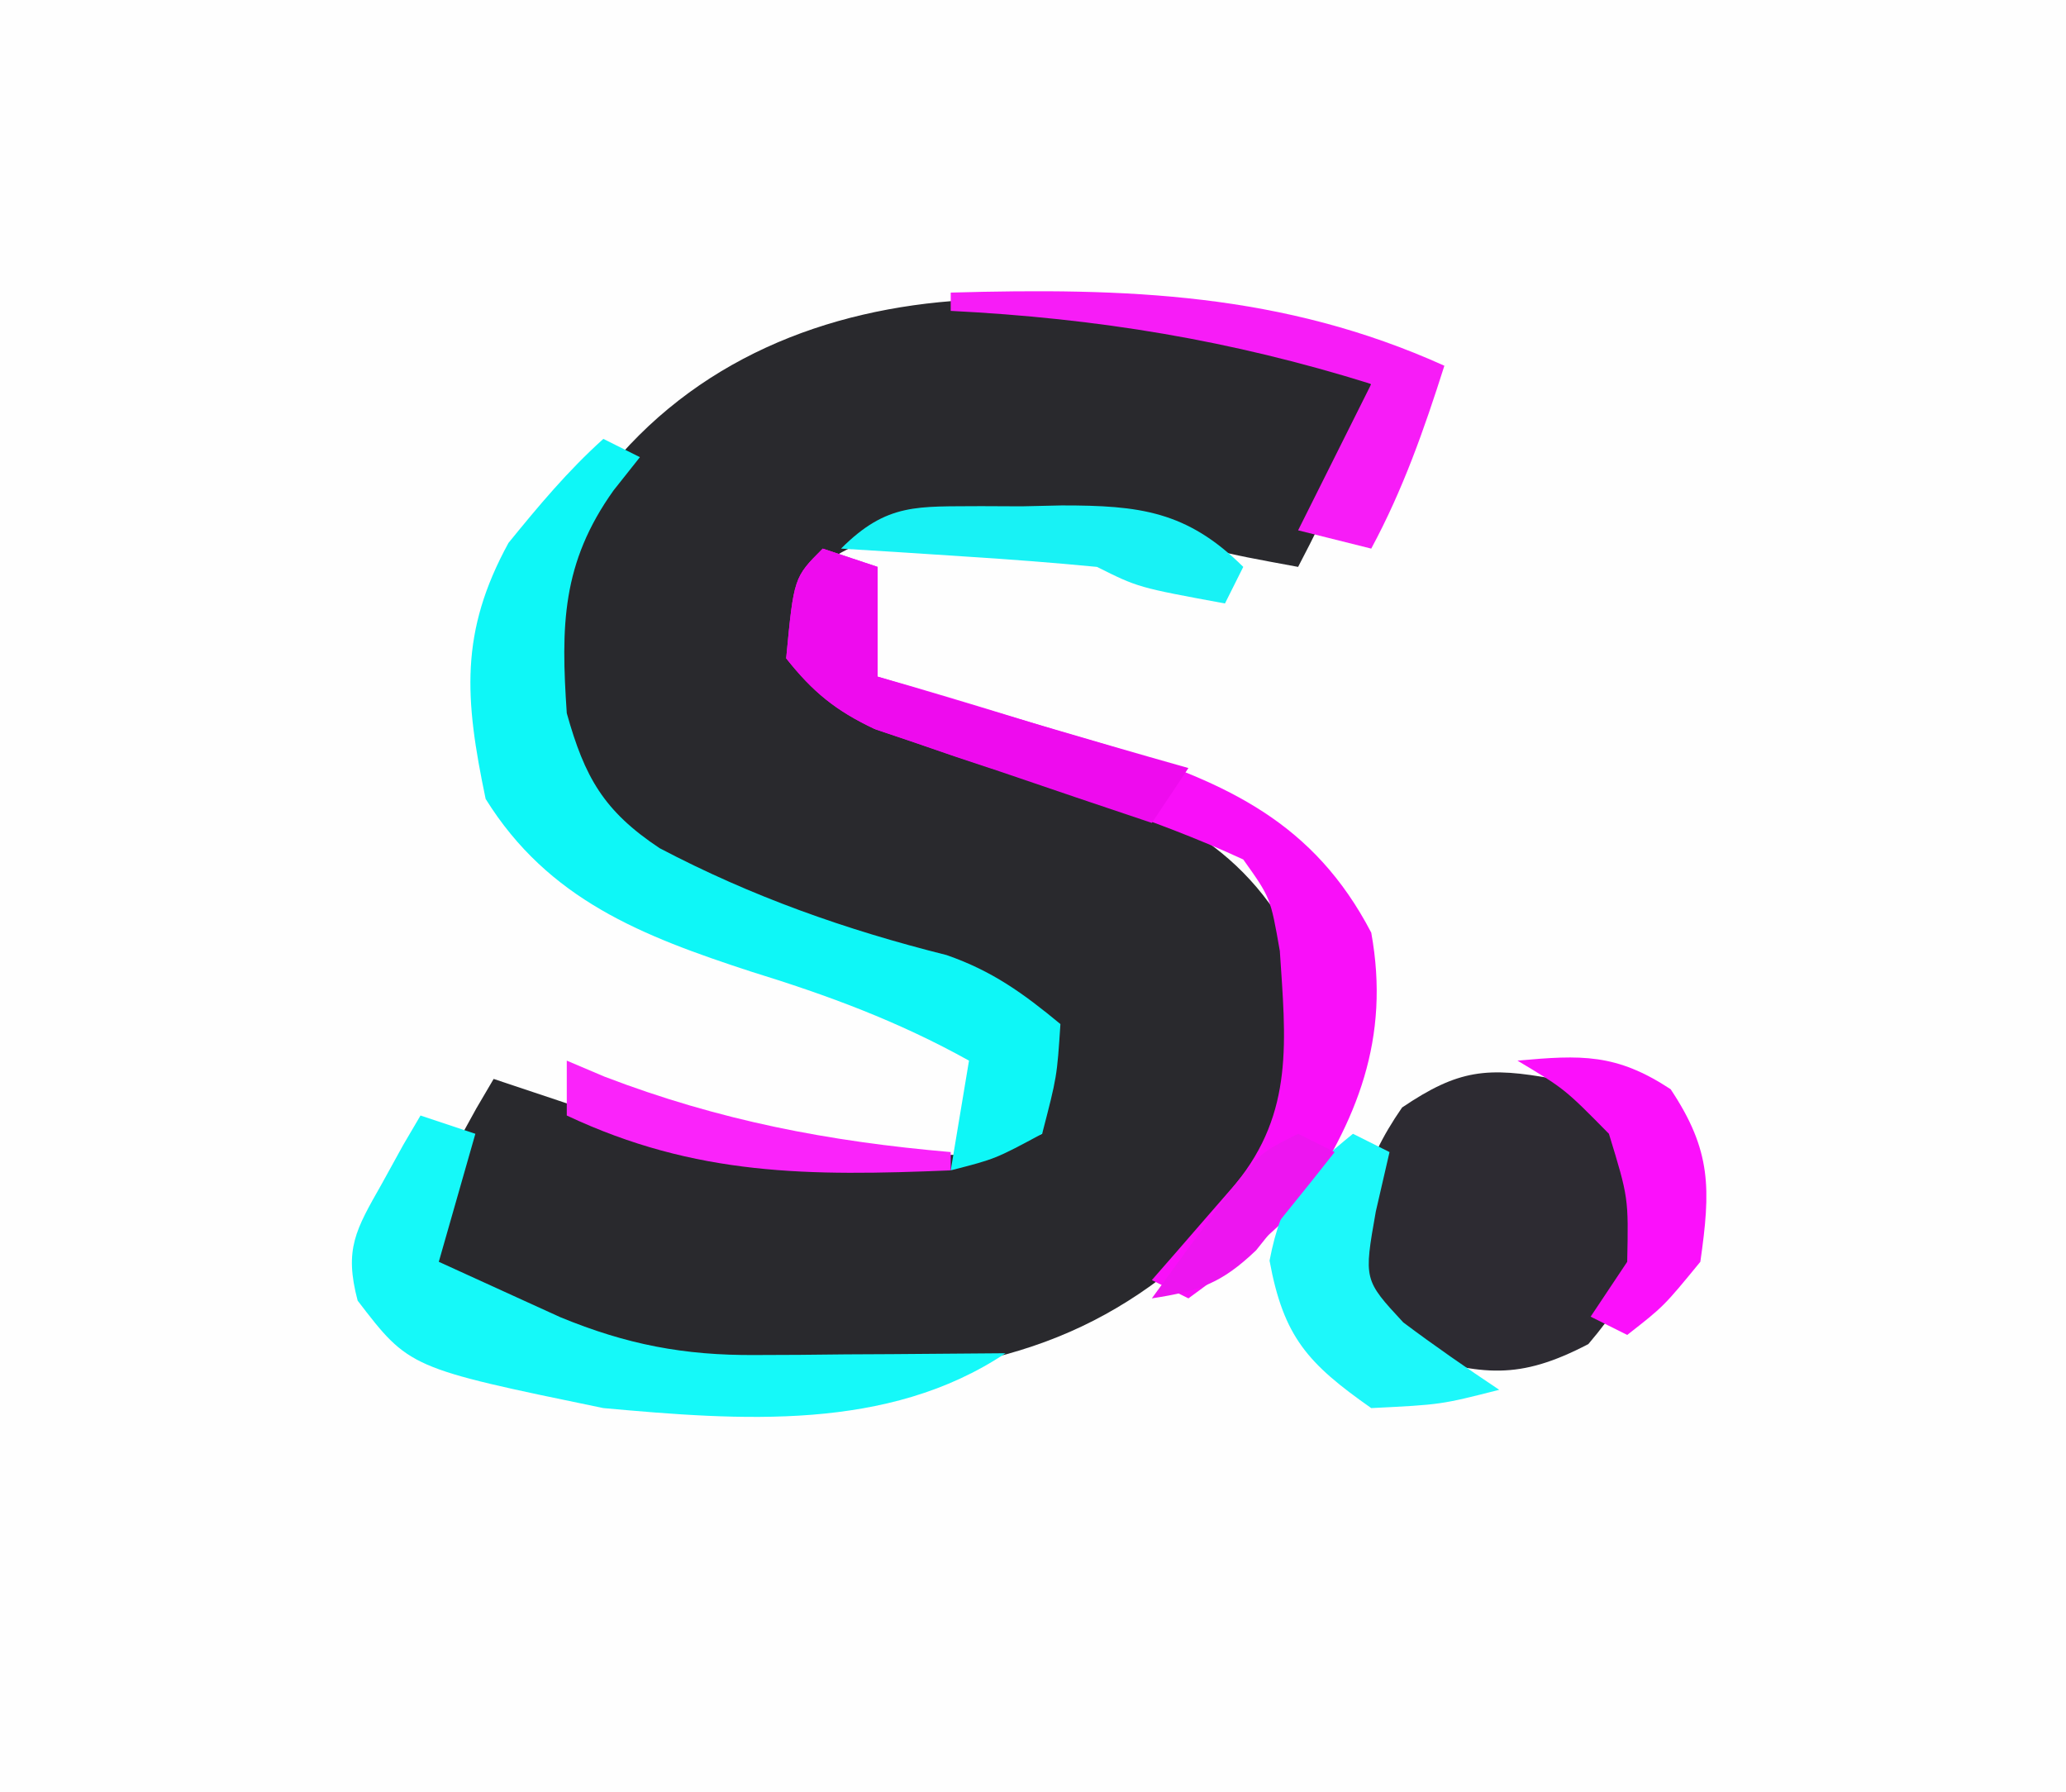 <?xml version="1.0" encoding="UTF-8"?>
<svg version="1.1" xmlns="http://www.w3.org/2000/svg" width="113" height="98">
<rect width="100%" height="100%" fill="#808080" stroke="none"/>
<path d="M0 0 C37.29 0 74.58 0 113 0 C113 32.34 113 64.68 113 98 C75.71 98 38.42 98 0 98 C0 65.66 0 33.32 0 0 Z " fill="#FEFEFE" transform="translate(0,0)"/>
<path d="M0 0 C-0.818 3.654 -2.264 6.68 -4 10 C-8.75 9.125 -8.75 9.125 -11 8 C-13.639 7.849 -16.235 7.769 -18.875 7.75 C-19.596 7.729 -20.316 7.709 -21.059 7.688 C-24.408 7.663 -26.608 7.763 -29.508 9.516 C-31.256 10.914 -31.256 10.914 -31.062 13.25 C-29.796 16.528 -29.223 16.677 -26.125 18.062 C-23.485 19.117 -20.829 20.057 -18.133 20.961 C-11.844 23.091 -7.118 24.764 -4 31 C-3.439 35.594 -3.536 39.072 -5.625 43.25 C-11.923 50.543 -17.61 53.528 -27.227 54.238 C-35.236 54.413 -42.826 53.9 -50 50 C-51.445 48.125 -51.445 48.125 -52 46 C-51.32 43.859 -51.32 43.859 -50.125 41.75 C-49.736 41.044 -49.346 40.337 -48.945 39.609 C-48.633 39.078 -48.321 38.547 -48 38 C-42 40 -42 40 -39.27 41.059 C-35.484 42.149 -32.247 42.231 -28.312 42.188 C-27.009 42.181 -25.706 42.175 -24.363 42.168 C-21.006 42.151 -21.006 42.151 -18 41 C-18 39.02 -18 37.04 -18 35 C-22.327 32.676 -26.312 30.828 -31.062 29.562 C-36.655 27.968 -41.312 25.79 -44.438 20.625 C-45.737 14.561 -45.327 10.277 -42 5 C-32.062 -7.648 -13.166 -6.248 0 0 Z " fill="#29292D" transform="translate(75,21)"/>
<path d="M0 0 C2.938 2.062 2.938 2.062 5 5 C5.151 9.292 4.663 11.221 1.875 14.5 C-1.935 16.488 -3.92 16.209 -8 15 C-10 13.375 -10 13.375 -11 11 C-10.93 7.105 -10.54 4.78 -8.312 1.562 C-5.223 -0.525 -3.662 -0.673 0 0 Z " fill="#2D2B32" transform="translate(85,59)"/>
<path d="M0 0 C0.66 0.33 1.32 0.66 2 1 C1.526 1.598 1.051 2.196 0.562 2.812 C-2.28 6.792 -2.324 10.223 -2 15 C-1.018 18.509 0.018 20.347 3.074 22.379 C8.125 25.035 13.246 26.84 18.773 28.227 C21.274 29.095 22.97 30.322 25 32 C24.812 34.875 24.812 34.875 24 38 C21.438 39.375 21.438 39.375 19 40 C19.33 38.02 19.66 36.04 20 34 C16.118 31.844 12.311 30.436 8.062 29.125 C2.135 27.188 -3.007 25.205 -6.438 19.688 C-7.585 14.206 -7.867 10.584 -5.188 5.688 C-3.533 3.654 -1.945 1.751 0 0 Z " fill="#0EF7F7" transform="translate(33,24)"/>
<path d="M0 0 C0.99 0.33 1.98 0.66 3 1 C3 2.98 3 4.96 3 7 C3.594 7.17 4.189 7.34 4.801 7.516 C7.542 8.317 10.271 9.157 13 10 C13.958 10.278 14.916 10.557 15.902 10.844 C22.146 12.831 26.868 14.989 30 21 C31.049 26.768 29.254 31.286 26 36 C24.099 37.92 22.197 39.402 20 41 C19.34 40.67 18.68 40.34 18 40 C18.422 39.518 18.843 39.036 19.277 38.539 C19.825 37.907 20.373 37.276 20.938 36.625 C21.483 35.999 22.028 35.372 22.59 34.727 C25.792 30.806 25.319 26.857 25 22 C24.49 19.09 24.49 19.09 23 17 C17.906 14.643 12.389 13.058 7.062 11.299 C6.328 11.047 5.593 10.795 4.836 10.535 C4.171 10.312 3.507 10.089 2.822 9.86 C0.704 8.86 -0.545 7.833 -2 6 C-1.579 1.579 -1.579 1.579 0 0 Z " fill="#F90FF9" transform="translate(45,30)"/>
<path d="M0 0 C0.99 0.33 1.98 0.66 3 1 C2.34 3.31 1.68 5.62 1 8 C2.415 8.65 3.832 9.295 5.25 9.938 C6.039 10.297 6.828 10.657 7.641 11.027 C11.27 12.523 14.406 13.126 18.328 13.098 C19.127 13.094 19.927 13.091 20.75 13.088 C21.575 13.08 22.4 13.071 23.25 13.062 C24.09 13.058 24.931 13.053 25.797 13.049 C27.865 13.037 29.932 13.019 32 13 C25.556 17.296 17.499 16.677 10 16 C-0.613 13.809 -0.613 13.809 -3.438 10.125 C-4.184 7.303 -3.545 6.256 -2.125 3.75 C-1.736 3.044 -1.346 2.337 -0.945 1.609 C-0.633 1.078 -0.321 0.547 0 0 Z " fill="#15F9F9" transform="translate(23,61)"/>
<path d="M0 0 C0.99 0.33 1.98 0.66 3 1 C3 2.98 3 4.96 3 7 C8.656 8.707 14.315 10.393 20 12 C19.01 13.485 19.01 13.485 18 15 C15.225 14.073 12.456 13.134 9.688 12.188 C8.902 11.926 8.116 11.665 7.307 11.396 C6.549 11.135 5.792 10.874 5.012 10.605 C4.315 10.37 3.619 10.134 2.901 9.891 C0.742 8.879 -0.524 7.871 -2 6 C-1.579 1.579 -1.579 1.579 0 0 Z " fill="#EE0BEE" transform="translate(45,30)"/>
<path d="M0 0 C9.597 -0.267 18.149 0.003 27 4 C25.891 7.487 24.737 10.775 23 14 C21.68 13.67 20.36 13.34 19 13 C20.32 10.36 21.64 7.72 23 5 C15.327 2.598 8.026 1.406 0 1 C0 0.67 0 0.34 0 0 Z " fill="#F71CF7" transform="translate(52,16)"/>
<path d="M0 0 C0.66 0.33 1.32 0.66 2 1 C1.752 2.072 1.505 3.145 1.25 4.25 C0.59 7.983 0.59 7.983 2.75 10.312 C4.461 11.596 6.221 12.814 8 14 C4.812 14.812 4.812 14.812 1 15 C-2.462 12.569 -3.794 11.122 -4.562 6.938 C-3.889 3.423 -2.737 2.224 0 0 Z " fill="#1DF8FA" transform="translate(74,62)"/>
<path d="M0 0 C3.496 -0.318 5.397 -0.396 8.375 1.562 C10.623 4.935 10.568 7.025 10 11 C8 13.438 8 13.438 6 15 C5.34 14.67 4.68 14.34 4 14 C4.66 13.01 5.32 12.02 6 11 C6.072 7.503 6.072 7.503 5 4 C2.584 1.548 2.584 1.548 0 0 Z " fill="#FB10FB" transform="translate(83,58)"/>
<path d="M0 0 C1.092 0.005 1.092 0.005 2.207 0.01 C2.928 -0.006 3.648 -0.022 4.391 -0.039 C8.657 -0.043 11.25 0.265 14.332 3.322 C14.002 3.982 13.672 4.642 13.332 5.322 C8.582 4.447 8.582 4.447 6.332 3.322 C3.961 3.092 1.585 2.911 -0.793 2.76 C-2.074 2.676 -3.356 2.592 -4.676 2.506 C-6.157 2.415 -6.157 2.415 -7.668 2.322 C-5.135 -0.211 -3.463 0.035 0 0 Z " fill="#18F2F5" transform="translate(53.668,27.678)"/>
<path d="M0 0 C1.021 0.433 1.021 0.433 2.062 0.875 C8.338 3.278 14.344 4.426 21 5 C21 5.33 21 5.66 21 6 C13.272 6.318 7.061 6.323 0 3 C0 2.01 0 1.02 0 0 Z " fill="#FA23FA" transform="translate(31,58)"/>
<path d="M0 0 C0.66 0.33 1.32 0.66 2 1 C1.095 2.155 0.176 3.299 -0.75 4.438 C-1.26 5.076 -1.771 5.714 -2.297 6.371 C-4.197 8.188 -5.436 8.604 -8 9 C-7.047 7.684 -6.087 6.372 -5.125 5.062 C-4.591 4.332 -4.058 3.601 -3.508 2.848 C-2 1 -2 1 0 0 Z " fill="#ED15F0" transform="translate(71,62)"/>
</svg>
